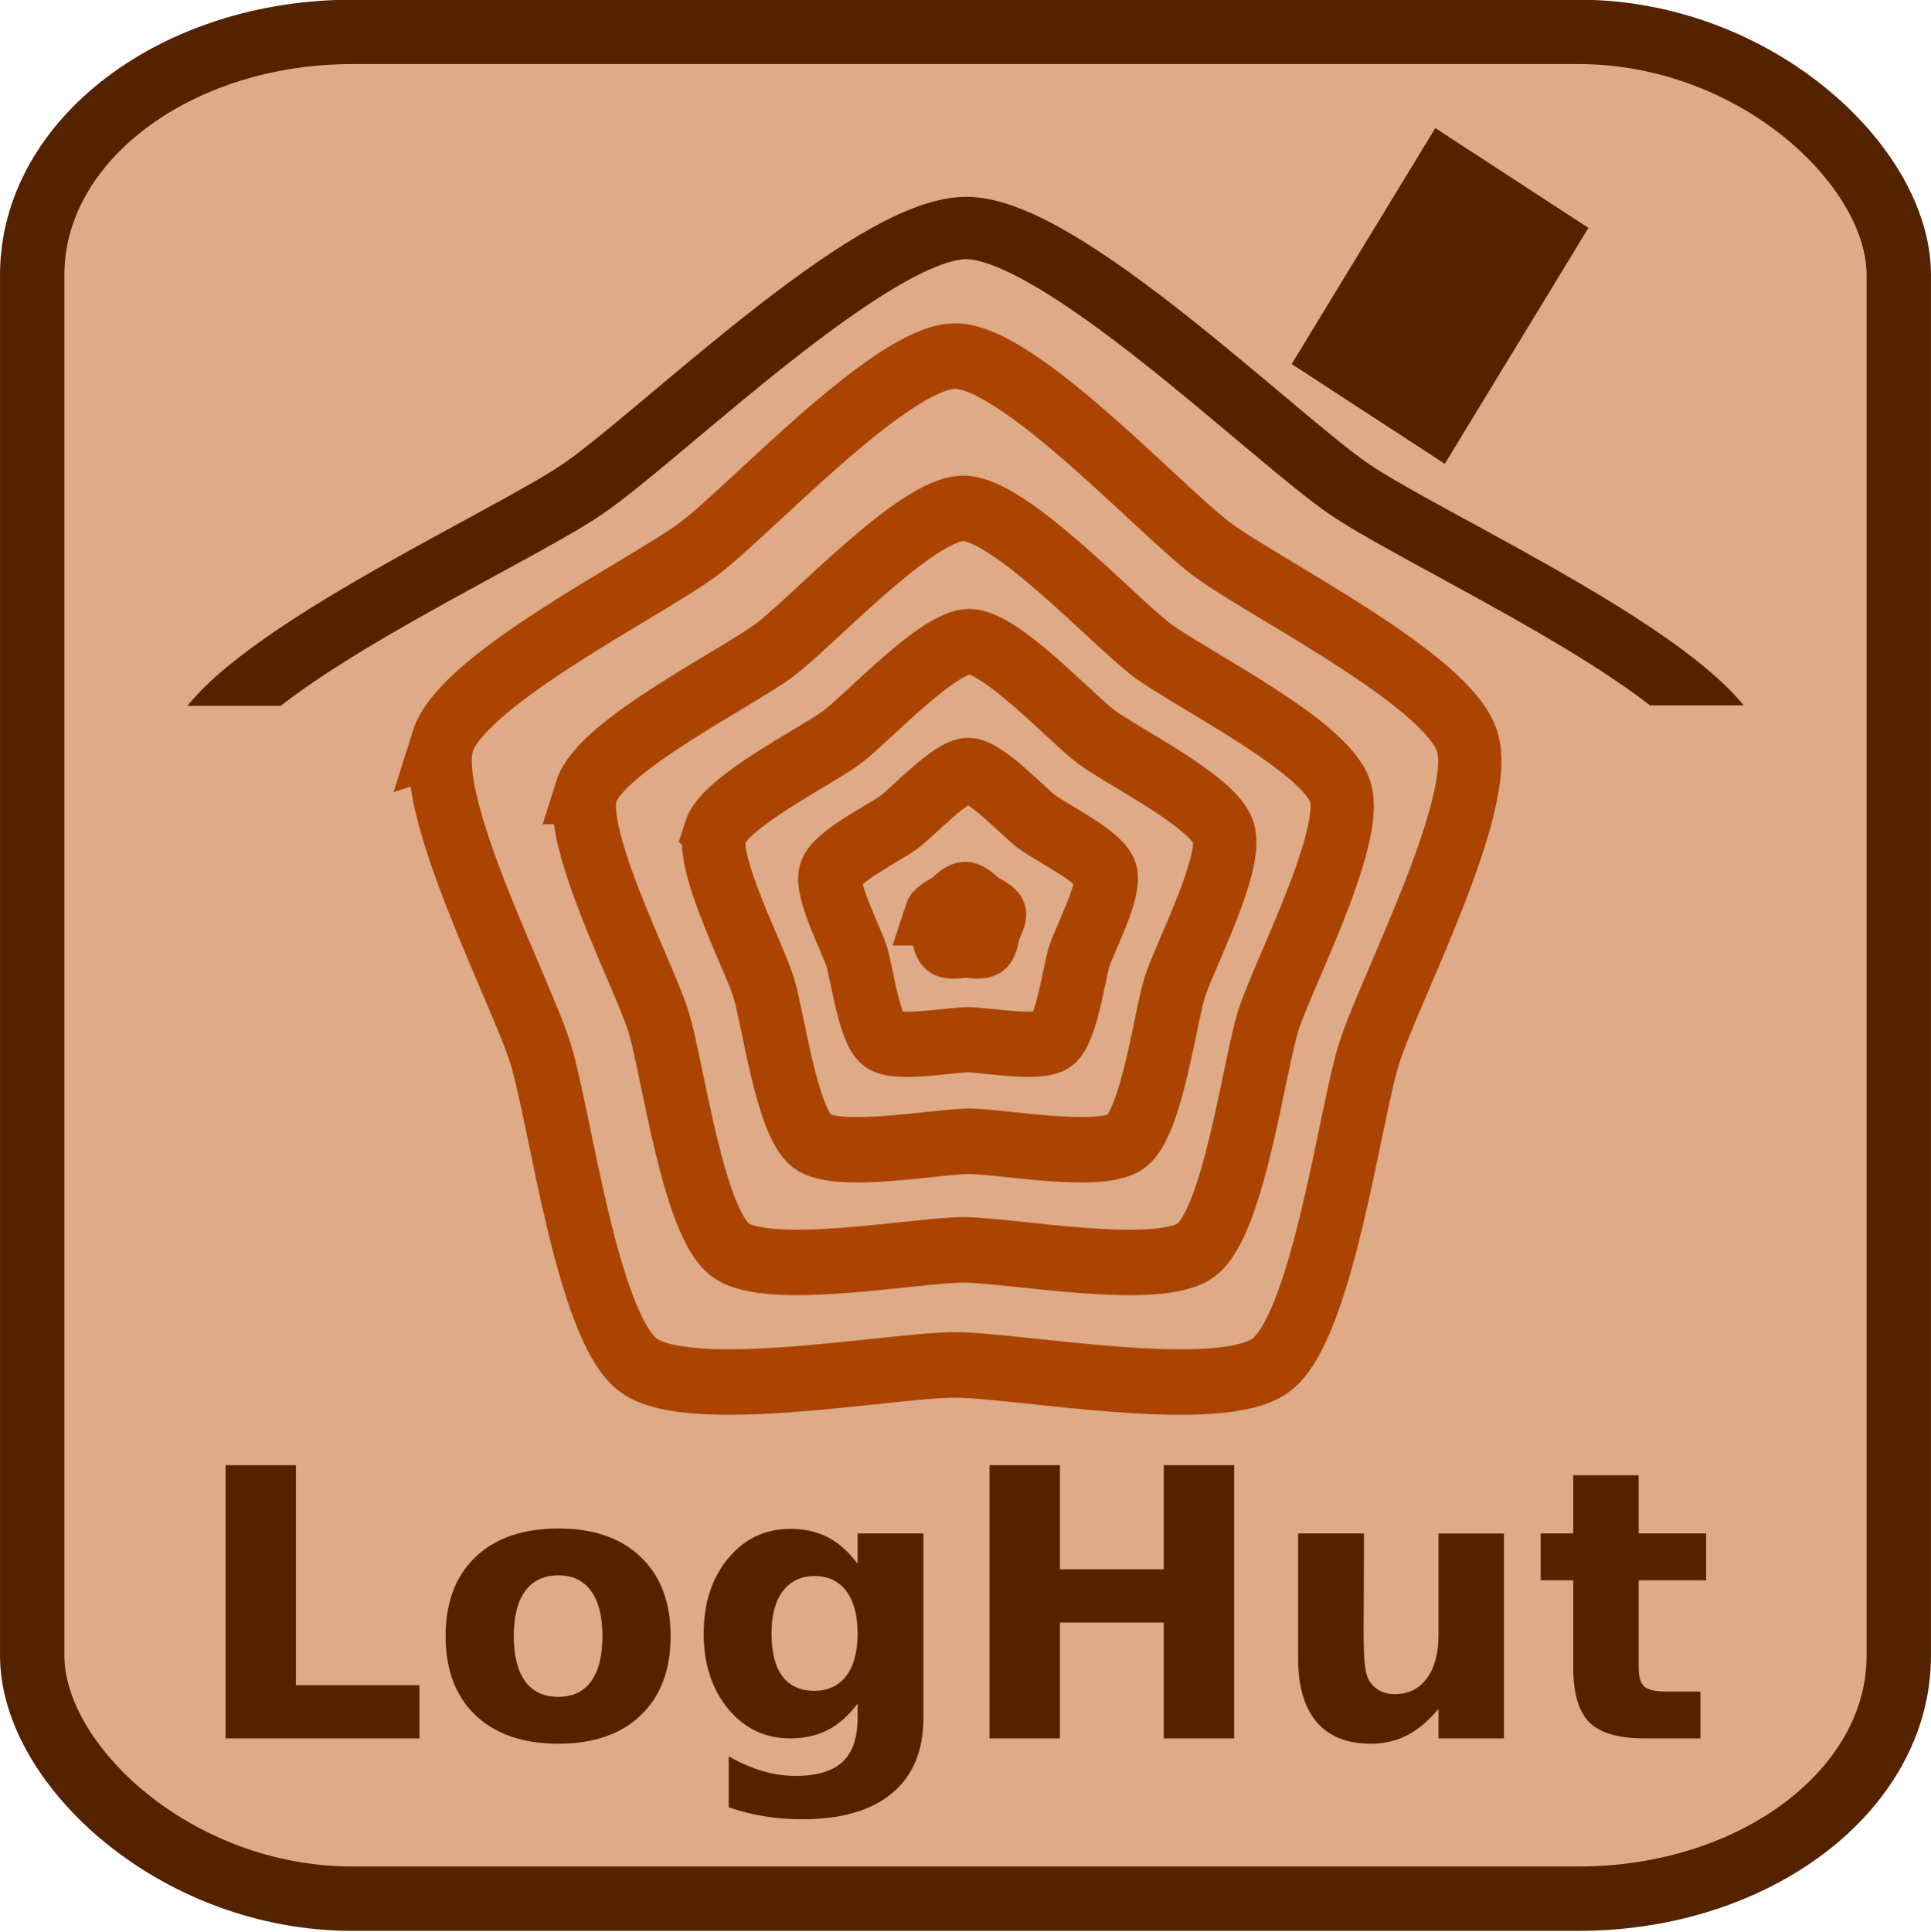<?xml version="1.0" encoding="UTF-8" standalone="no"?>
<!-- Created with Inkscape (http://www.inkscape.org/) -->

<svg
   xmlns:dc="http://purl.org/dc/elements/1.1/"
   xmlns:cc="http://creativecommons.org/ns#"
   xmlns:rdf="http://www.w3.org/1999/02/22-rdf-syntax-ns#"
   xmlns:svg="http://www.w3.org/2000/svg"
   xmlns="http://www.w3.org/2000/svg"
   xmlns:sodipodi="http://sodipodi.sourceforge.net/DTD/sodipodi-0.dtd"
   xmlns:inkscape="http://www.inkscape.org/namespaces/inkscape"
   width="42.334mm"
   height="42.347mm"
   viewBox="0 0 150.001 150.05"
   id="svg4167"
   version="1.1"
   inkscape:version="0.91 r13725"
   sodipodi:docname="loghut.svg">
  <defs
     id="defs4169">
    <clipPath
       clipPathUnits="userSpaceOnUse"
       id="clipPath4751-2-1-2">
      <rect
         style="fill:#ffffff;fill-opacity:1;stroke:none;stroke-width:20;stroke-miterlimit:4;stroke-dasharray:none;stroke-opacity:1"
         id="rect4753-2-7-4"
         width="408.698"
         height="229.835"
         x="114.971"
         y="-40.987"
         transform="matrix(0.999,-0.053,0.053,0.999,0,0)" />
    </clipPath>
    <clipPath
       clipPathUnits="userSpaceOnUse"
       id="clipPath4751-4-8-8">
      <rect
         style="fill:#ffffff;fill-opacity:1;stroke:none;stroke-width:20;stroke-miterlimit:4;stroke-dasharray:none;stroke-opacity:1"
         id="rect4753-1-5-0"
         width="408.698"
         height="229.835"
         x="114.971"
         y="-40.987"
         transform="matrix(0.999,-0.053,0.053,0.999,0,0)" />
    </clipPath>
    <clipPath
       clipPathUnits="userSpaceOnUse"
       id="clipPath4751-2-1-2-0">
      <rect
         style="fill:#ffffff;fill-opacity:1;stroke:none;stroke-width:20;stroke-miterlimit:4;stroke-dasharray:none;stroke-opacity:1"
         id="rect4753-2-7-4-8"
         width="408.698"
         height="229.835"
         x="114.971"
         y="-40.987"
         transform="matrix(0.999,-0.053,0.053,0.999,0,0)" />
    </clipPath>
  </defs>
  <sodipodi:namedview
     id="base"
     pagecolor="#ffffff"
     bordercolor="#666666"
     borderopacity="1.0"
     inkscape:pageopacity="0.0"
     inkscape:pageshadow="2"
     inkscape:zoom="2.2830768"
     inkscape:cx="185.18803"
     inkscape:cy="186.54688"
     inkscape:document-units="px"
     inkscape:current-layer="layer1"
     showgrid="false"
     inkscape:window-width="1920"
     inkscape:window-height="1022"
     inkscape:window-x="0"
     inkscape:window-y="25"
     inkscape:window-maximized="1"
     fit-margin-top="0"
     fit-margin-left="0"
     fit-margin-right="0"
     fit-margin-bottom="0" />
  <g
     inkscape:label="Layer 1"
     inkscape:groupmode="layer"
     id="layer1"
     transform="translate(-220.777,-587.417)">
    <g
       id="g4163"
       transform="matrix(0.25,0,0,0.25,203.214,515.735)">
      <rect
         ry="75.465"
         rx="99.51"
         y="296.634"
         x="80.251"
         height="580"
         width="580"
         id="rect4774"
         style="fill:#deaa87;fill-opacity:1;stroke:#552200;stroke-width:20;stroke-miterlimit:4;stroke-dasharray:none;stroke-opacity:1" />
      <rect
         transform="matrix(0.838,0.546,-0.52,0.854,0,0)"
         y="-8.241"
         x="610.925"
         height="85.83"
         width="56.777"
         id="rect4926-8"
         style="fill:#552200;fill-opacity:1" />
      <path
         transform="matrix(1.527,0.083,-0.081,1.581,-130.452,207.952)"
         inkscape:transform-center-y="-13.87117"
         inkscape:transform-center-x="-0.018418467"
         d="m 231.248,183.376 c 3.33,-12.428 39.996,-32.388 49.995,-40.485 9.999,-8.097 37.146,-39.812 49.995,-40.485 12.849,-0.673 43.162,28.03 53.953,35.037 10.791,7.007 49.342,23.026 53.953,35.037 4.611,12.012 -13.32,49.711 -16.65,62.139 -3.33,12.428 -6.651,54.042 -16.65,62.139 -9.999,8.097 -51.394,2.693 -64.243,3.367 -12.849,0.673 -53.453,10.374 -64.243,3.367 -10.791,-7.007 -18.443,-48.047 -23.054,-60.058 -4.611,-12.012 -26.384,-47.631 -23.054,-60.058 z"
         inkscape:randomized="0"
         inkscape:rounded="0.2"
         inkscape:flatsided="false"
         sodipodi:arg2="-2.2514747"
         sodipodi:arg1="-2.8797933"
         sodipodi:r2="88.54438"
         sodipodi:r1="109.44687"
         sodipodi:cy="211.70314"
         sodipodi:cx="336.96564"
         sodipodi:sides="5"
         id="path3878-4"
         style="fill:none;fill-opacity:1;stroke:#aa4400;stroke-width:12.852;stroke-miterlimit:4;stroke-dasharray:none;stroke-opacity:1"
         sodipodi:type="star" />
      <path
         transform="matrix(1.124,0.061,-0.059,1.162,3.288,305.468)"
         inkscape:transform-center-y="-10.198845"
         inkscape:transform-center-x="-0.013562329"
         d="m 231.248,183.376 c 3.33,-12.428 39.996,-32.388 49.995,-40.485 9.999,-8.097 37.146,-39.812 49.995,-40.485 12.849,-0.673 43.162,28.03 53.953,35.037 10.791,7.007 49.342,23.026 53.953,35.037 4.611,12.012 -13.32,49.711 -16.65,62.139 -3.33,12.428 -6.651,54.042 -16.65,62.139 -9.999,8.097 -51.394,2.693 -64.243,3.367 -12.849,0.673 -53.453,10.374 -64.243,3.367 -10.791,-7.007 -18.443,-48.047 -23.054,-60.058 -4.611,-12.012 -26.384,-47.631 -23.054,-60.058 z"
         inkscape:randomized="0"
         inkscape:rounded="0.2"
         inkscape:flatsided="false"
         sodipodi:arg2="-2.2514747"
         sodipodi:arg1="-2.8797933"
         sodipodi:r2="88.54438"
         sodipodi:r1="109.44687"
         sodipodi:cy="211.70314"
         sodipodi:cx="336.96564"
         sodipodi:sides="5"
         id="path3878-0-5"
         style="fill:none;fill-opacity:1;stroke:#aa4400;stroke-width:17.473;stroke-miterlimit:4;stroke-dasharray:none;stroke-opacity:1"
         sodipodi:type="star" />
      <path
         transform="matrix(0.758,0.041,-0.04,0.783,124.456,392.31)"
         inkscape:transform-center-y="-6.8690342"
         inkscape:transform-center-x="-0.0091465306"
         d="m 231.248,183.376 c 3.33,-12.428 39.996,-32.388 49.995,-40.485 9.999,-8.097 37.146,-39.812 49.995,-40.485 12.849,-0.673 43.162,28.03 53.953,35.037 10.791,7.007 49.342,23.026 53.953,35.037 4.611,12.012 -13.32,49.711 -16.65,62.139 -3.33,12.428 -6.651,54.042 -16.65,62.139 -9.999,8.097 -51.394,2.693 -64.243,3.367 -12.849,0.673 -53.453,10.374 -64.243,3.367 -10.791,-7.007 -18.443,-48.047 -23.054,-60.058 -4.611,-12.012 -26.384,-47.631 -23.054,-60.058 z"
         inkscape:randomized="0"
         inkscape:rounded="0.2"
         inkscape:flatsided="false"
         sodipodi:arg2="-2.2514747"
         sodipodi:arg1="-2.8797933"
         sodipodi:r2="88.54438"
         sodipodi:r1="109.44687"
         sodipodi:cy="211.70314"
         sodipodi:cx="336.96564"
         sodipodi:sides="5"
         id="path3878-0-2-8"
         style="fill:none;fill-opacity:1;stroke:#aa4400;stroke-width:25.923;stroke-miterlimit:4;stroke-dasharray:none;stroke-opacity:1"
         sodipodi:type="star" />
      <path
         transform="matrix(0.41,0.022,-0.022,0.422,237.539,475.601)"
         inkscape:transform-center-y="-3.7039049"
         inkscape:transform-center-x="-0.0049426861"
         d="m 231.248,183.376 c 3.33,-12.428 39.996,-32.388 49.995,-40.485 9.999,-8.097 37.146,-39.812 49.995,-40.485 12.849,-0.673 43.162,28.03 53.953,35.037 10.791,7.007 49.342,23.026 53.953,35.037 4.611,12.012 -13.32,49.711 -16.65,62.139 -3.33,12.428 -6.651,54.042 -16.65,62.139 -9.999,8.097 -51.394,2.693 -64.243,3.367 -12.849,0.673 -53.453,10.374 -64.243,3.367 -10.791,-7.007 -18.443,-48.047 -23.054,-60.058 -4.611,-12.012 -26.384,-47.631 -23.054,-60.058 z"
         inkscape:randomized="0"
         inkscape:rounded="0.2"
         inkscape:flatsided="false"
         sodipodi:arg2="-2.2514747"
         sodipodi:arg1="-2.8797933"
         sodipodi:r2="88.54438"
         sodipodi:r1="109.44687"
         sodipodi:cy="211.70314"
         sodipodi:cx="336.96564"
         sodipodi:sides="5"
         id="path3878-0-2-2-75"
         style="fill:none;fill-opacity:1;stroke:#aa4400;stroke-width:47.977;stroke-miterlimit:4;stroke-dasharray:none;stroke-opacity:1"
         sodipodi:type="star" />
      <path
         transform="matrix(0.084,0.004,-0.004,0.082,342.755,554.643)"
         inkscape:transform-center-y="-0.72138057"
         inkscape:transform-center-x="-0.0010294522"
         d="m 231.248,183.376 c 3.33,-12.428 39.996,-32.388 49.995,-40.485 9.999,-8.097 37.146,-39.812 49.995,-40.485 12.849,-0.673 43.162,28.03 53.953,35.037 10.791,7.007 49.342,23.026 53.953,35.037 4.611,12.012 -13.32,49.711 -16.65,62.139 -3.33,12.428 -6.651,54.042 -16.65,62.139 -9.999,8.097 -51.394,2.693 -64.243,3.367 -12.849,0.673 -53.453,10.374 -64.243,3.367 -10.791,-7.007 -18.443,-48.047 -23.054,-60.058 -4.611,-12.012 -26.384,-47.631 -23.054,-60.058 z"
         inkscape:randomized="0"
         inkscape:rounded="0.2"
         inkscape:flatsided="false"
         sodipodi:arg2="-2.2514747"
         sodipodi:arg1="-2.8797933"
         sodipodi:r2="88.54438"
         sodipodi:r1="109.44687"
         sodipodi:cy="211.70314"
         sodipodi:cx="336.96564"
         sodipodi:sides="5"
         id="path3878-0-2-2-7-7"
         style="fill:#aa4400;fill-opacity:1;stroke:#aa4400;stroke-width:240.546;stroke-miterlimit:4;stroke-dasharray:none;stroke-opacity:1"
         sodipodi:type="star" />
      <path
         clip-path="url(#clipPath4751-2-1-2-0)"
         transform="matrix(2.287,0.113,-0.121,2.144,-374.687,100.575)"
         inkscape:transform-center-y="-18.810833"
         inkscape:transform-center-x="-0.027589738"
         d="m 231.248,183.376 c 3.33,-12.428 39.996,-32.388 49.995,-40.485 9.999,-8.097 37.146,-39.812 49.995,-40.485 12.849,-0.673 43.162,28.03 53.953,35.037 10.791,7.007 49.342,23.026 53.953,35.037 4.611,12.012 -13.32,49.711 -16.65,62.139 -3.33,12.428 -6.651,54.042 -16.65,62.139 -9.999,8.097 -51.394,2.693 -64.243,3.367 -12.849,0.673 -53.453,10.374 -64.243,3.367 -10.791,-7.007 -18.443,-48.047 -23.054,-60.058 -4.611,-12.012 -26.384,-47.631 -23.054,-60.058 z"
         inkscape:randomized="0"
         inkscape:rounded="0.2"
         inkscape:flatsided="false"
         sodipodi:arg2="-2.2514747"
         sodipodi:arg1="-2.8797933"
         sodipodi:r2="88.54438"
         sodipodi:r1="109.44687"
         sodipodi:cy="211.70314"
         sodipodi:cx="336.96564"
         sodipodi:sides="5"
         id="path3878-2-1-0-5"
         style="fill:none;fill-opacity:1;stroke:#552200;stroke-width:9.02;stroke-miterlimit:4;stroke-dasharray:none;stroke-opacity:1"
         sodipodi:type="star" />
      <g
         id="flowRoot4157"
         style="font-style:normal;font-weight:normal;font-size:40px;line-height:125%;font-family:sans-serif;letter-spacing:0px;word-spacing:0px;fill:#552200;fill-opacity:1;stroke:none;stroke-width:1px;stroke-linecap:butt;stroke-linejoin:miter;stroke-opacity:1"
         transform="matrix(2.908,0,0,2.911,-485.184,-1545.885)">
        <path
           id="path4152"
           style="font-style:normal;font-variant:normal;font-weight:bold;font-stretch:normal;font-family:sans-serif;-inkscape-font-specification:'sans-serif Bold';fill:#552200"
           d="m 215.1,785.929 7.52,0 0,23.477 13.203,0 0,5.684 -20.723,0 0,-29.16 z"
           inkscape:connector-curvature="0" />
        <path
           id="path4154"
           style="font-style:normal;font-variant:normal;font-weight:bold;font-stretch:normal;font-family:sans-serif;-inkscape-font-specification:'sans-serif Bold';fill:#552200"
           d="m 250.666,797.686 q -2.324,0 -3.555,1.68 -1.211,1.66 -1.211,4.805 0,3.145 1.211,4.824 1.23,1.66 3.555,1.66 2.285,0 3.496,-1.66 1.211,-1.68 1.211,-4.824 0,-3.145 -1.211,-4.805 -1.211,-1.68 -3.496,-1.68 z m 0,-5 q 5.645,0 8.809,3.047 3.184,3.047 3.184,8.438 0,5.391 -3.184,8.438 -3.164,3.047 -8.809,3.047 -5.664,0 -8.867,-3.047 -3.184,-3.047 -3.184,-8.438 0,-5.391 3.184,-8.438 3.203,-3.047 8.867,-3.047 z"
           inkscape:connector-curvature="0" />
        <path
           id="path4156"
           style="font-style:normal;font-variant:normal;font-weight:bold;font-stretch:normal;font-family:sans-serif;-inkscape-font-specification:'sans-serif Bold';fill:#552200"
           d="m 282.639,811.378 q -1.445,1.914 -3.184,2.812 -1.738,0.898 -4.023,0.898 -4.004,0 -6.621,-3.145 -2.617,-3.164 -2.617,-8.047 0,-4.902 2.617,-8.027 2.617,-3.145 6.621,-3.145 2.285,0 4.023,0.898 1.738,0.898 3.184,2.832 l 0,-3.242 7.031,0 0,19.668 q 0,5.273 -3.34,8.047 -3.32,2.793 -9.648,2.793 -2.051,0 -3.965,-0.312 -1.914,-0.312 -3.848,-0.957 l 0,-5.449 q 1.836,1.055 3.594,1.562 1.758,0.527 3.535,0.527 3.438,0 5.039,-1.504 1.602,-1.504 1.602,-4.707 l 0,-1.504 z M 278.029,797.764 q -2.168,0 -3.379,1.602 -1.211,1.602 -1.211,4.531 0,3.008 1.172,4.57 1.172,1.543 3.418,1.543 2.188,0 3.398,-1.602 1.211,-1.602 1.211,-4.512 0,-2.93 -1.211,-4.531 -1.211,-1.602 -3.398,-1.602 z"
           inkscape:connector-curvature="0" />
        <path
           id="path4158"
           style="font-style:normal;font-variant:normal;font-weight:bold;font-stretch:normal;font-family:sans-serif;-inkscape-font-specification:'sans-serif Bold';fill:#552200"
           d="m 296.74,785.929 7.52,0 0,11.113 11.094,0 0,-11.113 7.52,0 0,29.16 -7.52,0 0,-12.363 -11.094,0 0,12.363 -7.52,0 0,-29.16 z"
           inkscape:connector-curvature="0" />
        <path
           id="path4160"
           style="font-style:normal;font-variant:normal;font-weight:bold;font-stretch:normal;font-family:sans-serif;-inkscape-font-specification:'sans-serif Bold';fill:#552200"
           d="m 329.709,806.573 0,-13.359 7.031,0 0,2.188 q 0,1.777 -0.019,4.473 -0.019,2.676 -0.019,3.574 0,2.637 0.137,3.809 0.137,1.152 0.469,1.68 0.43,0.684 1.113,1.055 0.703,0.371 1.602,0.371 2.188,0 3.438,-1.68 1.25,-1.68 1.25,-4.668 l 0,-10.801 6.992,0 0,21.875 -6.992,0 0,-3.164 q -1.582,1.914 -3.359,2.832 -1.758,0.898 -3.887,0.898 -3.789,0 -5.781,-2.324 -1.973,-2.324 -1.973,-6.758 z"
           inkscape:connector-curvature="0" />
        <path
           id="path4162"
           style="font-style:normal;font-variant:normal;font-weight:bold;font-stretch:normal;font-family:sans-serif;-inkscape-font-specification:'sans-serif Bold';fill:#552200"
           d="m 366.096,787.003 0,6.211 7.207,0 0,5 -7.207,0 0,9.277 q 0,1.523 0.605,2.07 0.605,0.527 2.402,0.527 l 3.594,0 0,5 -5.996,0 q -4.141,0 -5.879,-1.719 -1.719,-1.738 -1.719,-5.879 l 0,-9.277 -3.477,0 0,-5 3.477,0 0,-6.211 6.992,0 z"
           inkscape:connector-curvature="0" />
      </g>
    </g>
  </g>
</svg>
